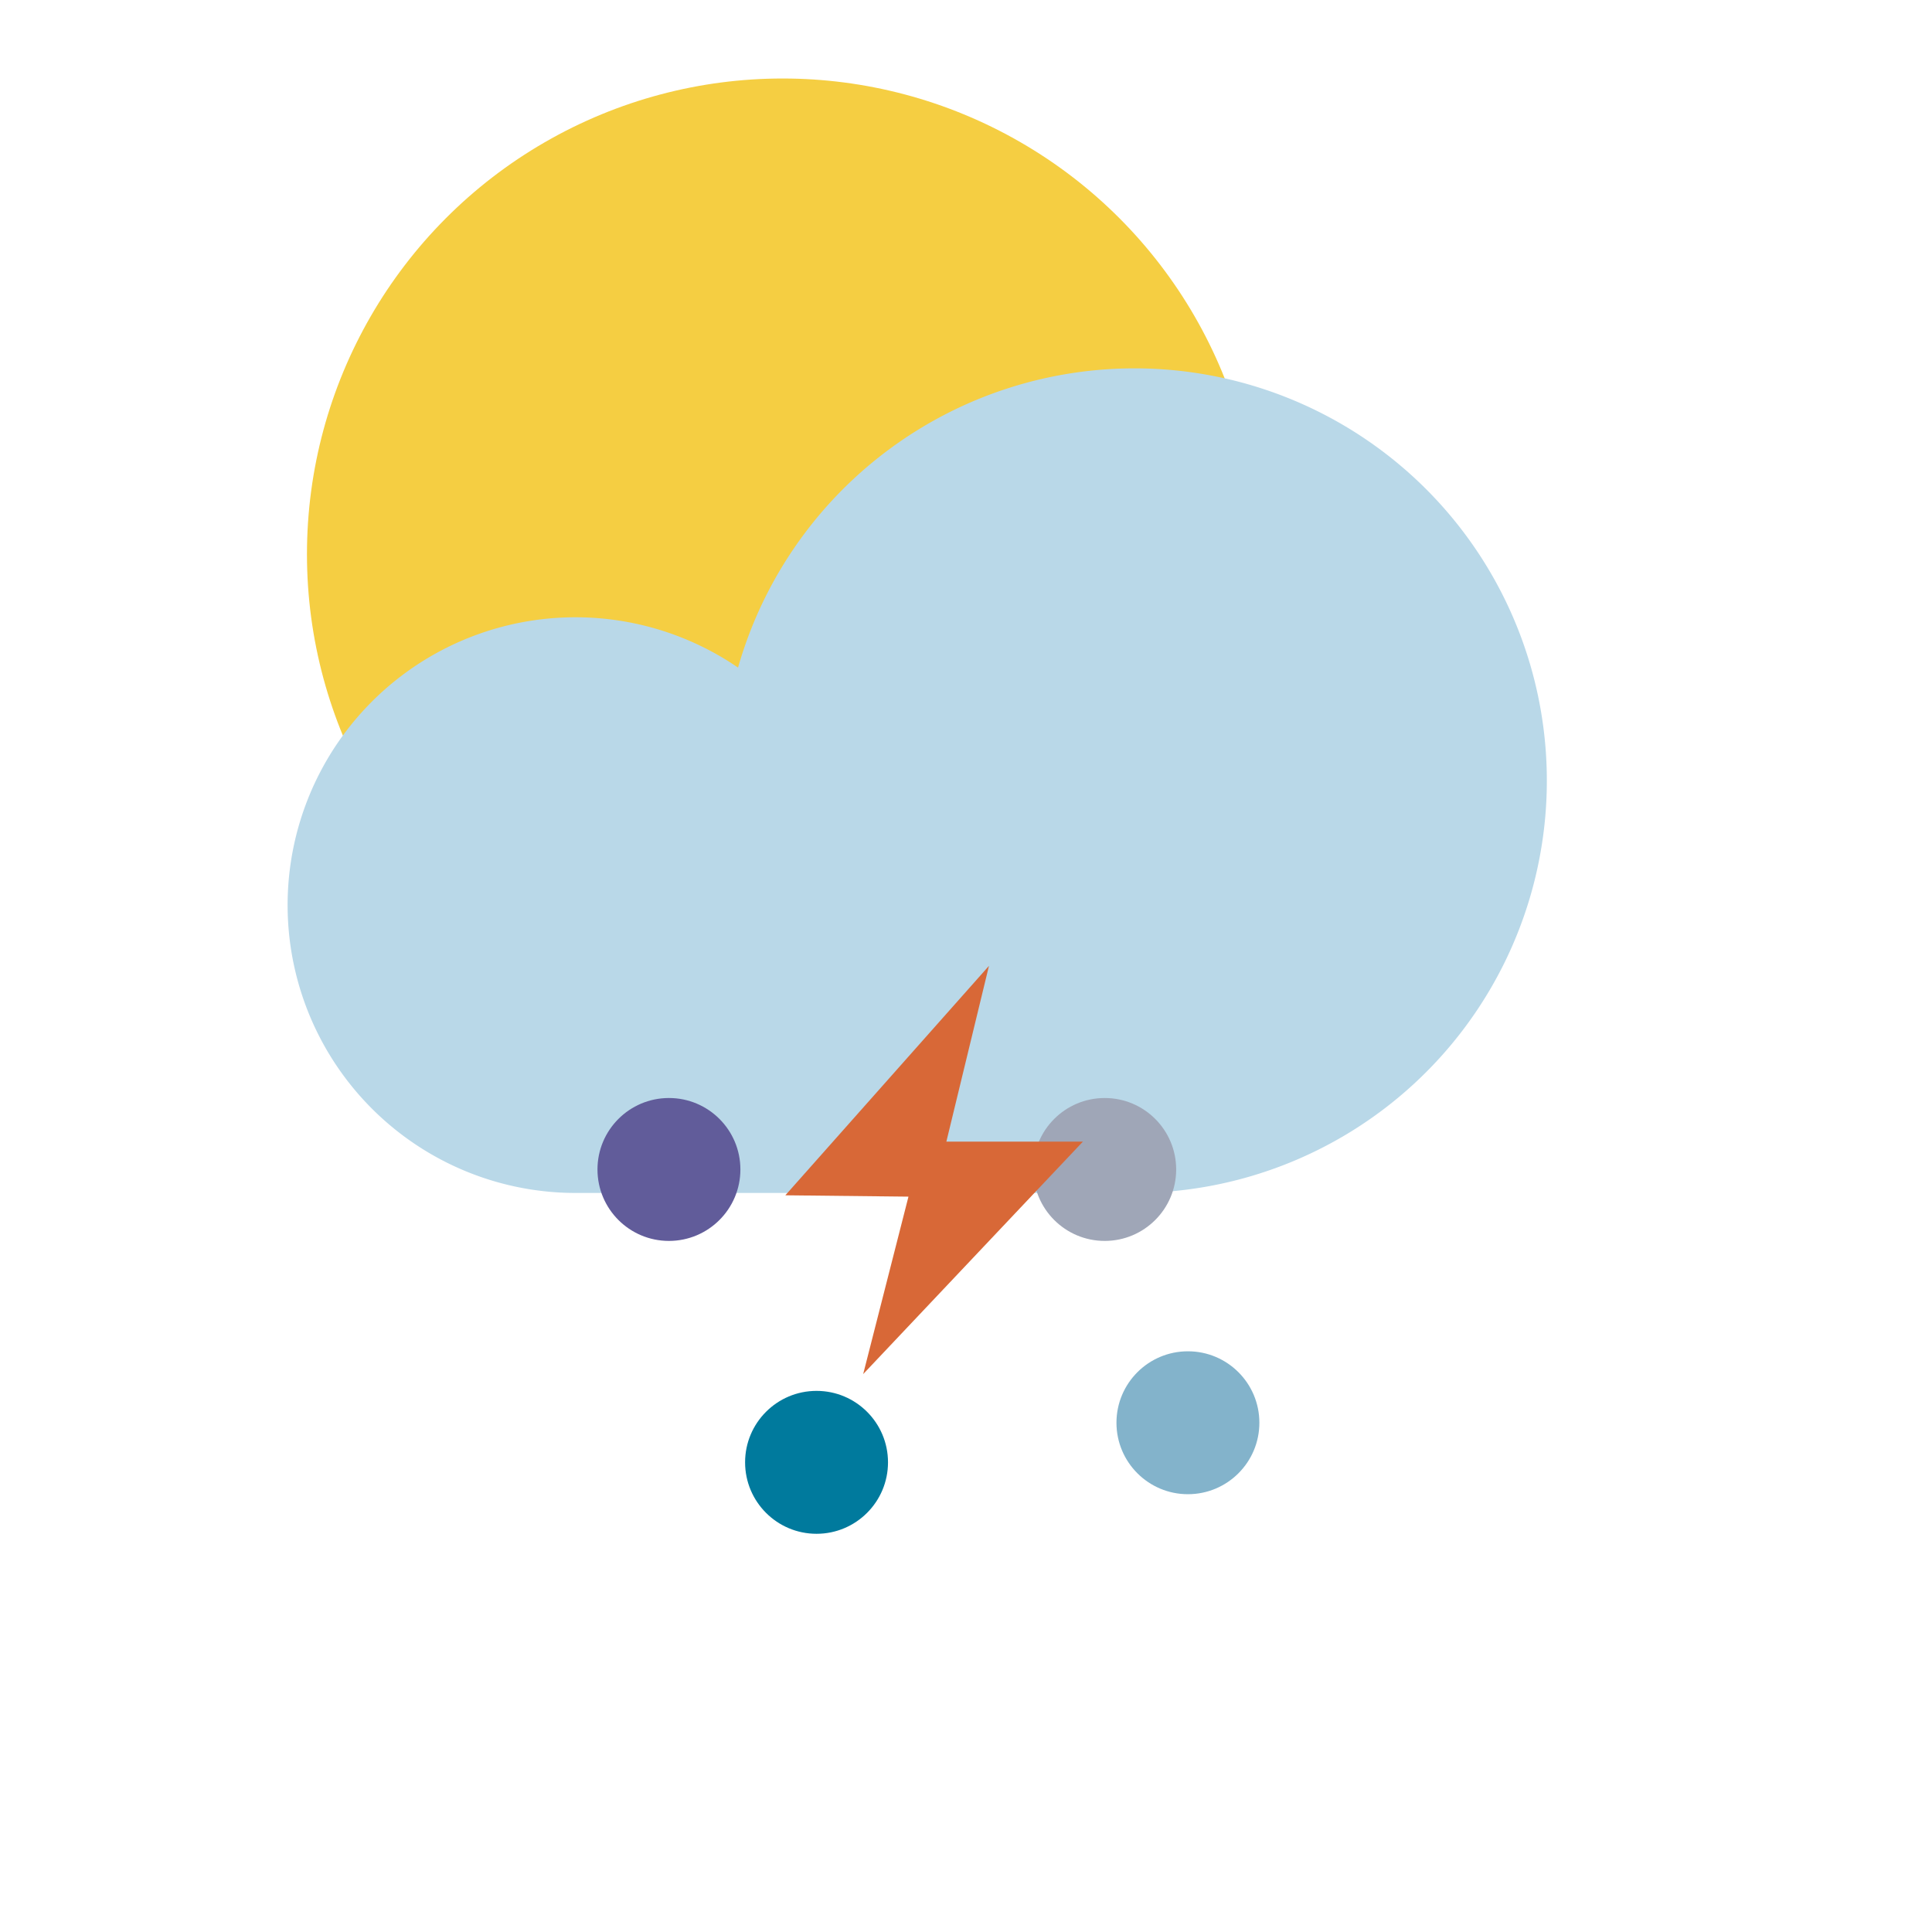 <svg viewBox="0 0 57.59 57.59" xmlns="http://www.w3.org/2000/svg"><circle cx="23.33" cy="16.52" fill="#f5ce42" r="14.18"/><path d="m33.81 35.56a12.29 12.29 0 1 0 -11.81-15.66 8.58 8.58 0 1 0 -4.85 15.66z" fill="#b9d8e8"/><circle cx="19.94" cy="34.86" fill="#615c9a" r="2.13"/><circle cx="24.34" cy="43.59" fill="#007a9d" r="2.13"/><circle cx="32.93" cy="34.86" fill="#9fa6b7" r="2.13"/><circle cx="35.41" cy="42.41" fill="#83b3cb" r="2.13"/><path d="m29.48 28.79-6.07 6.84 3.67.04-1.35 5.29 6.55-6.93h-4.07z" fill="#d86837"/></svg>